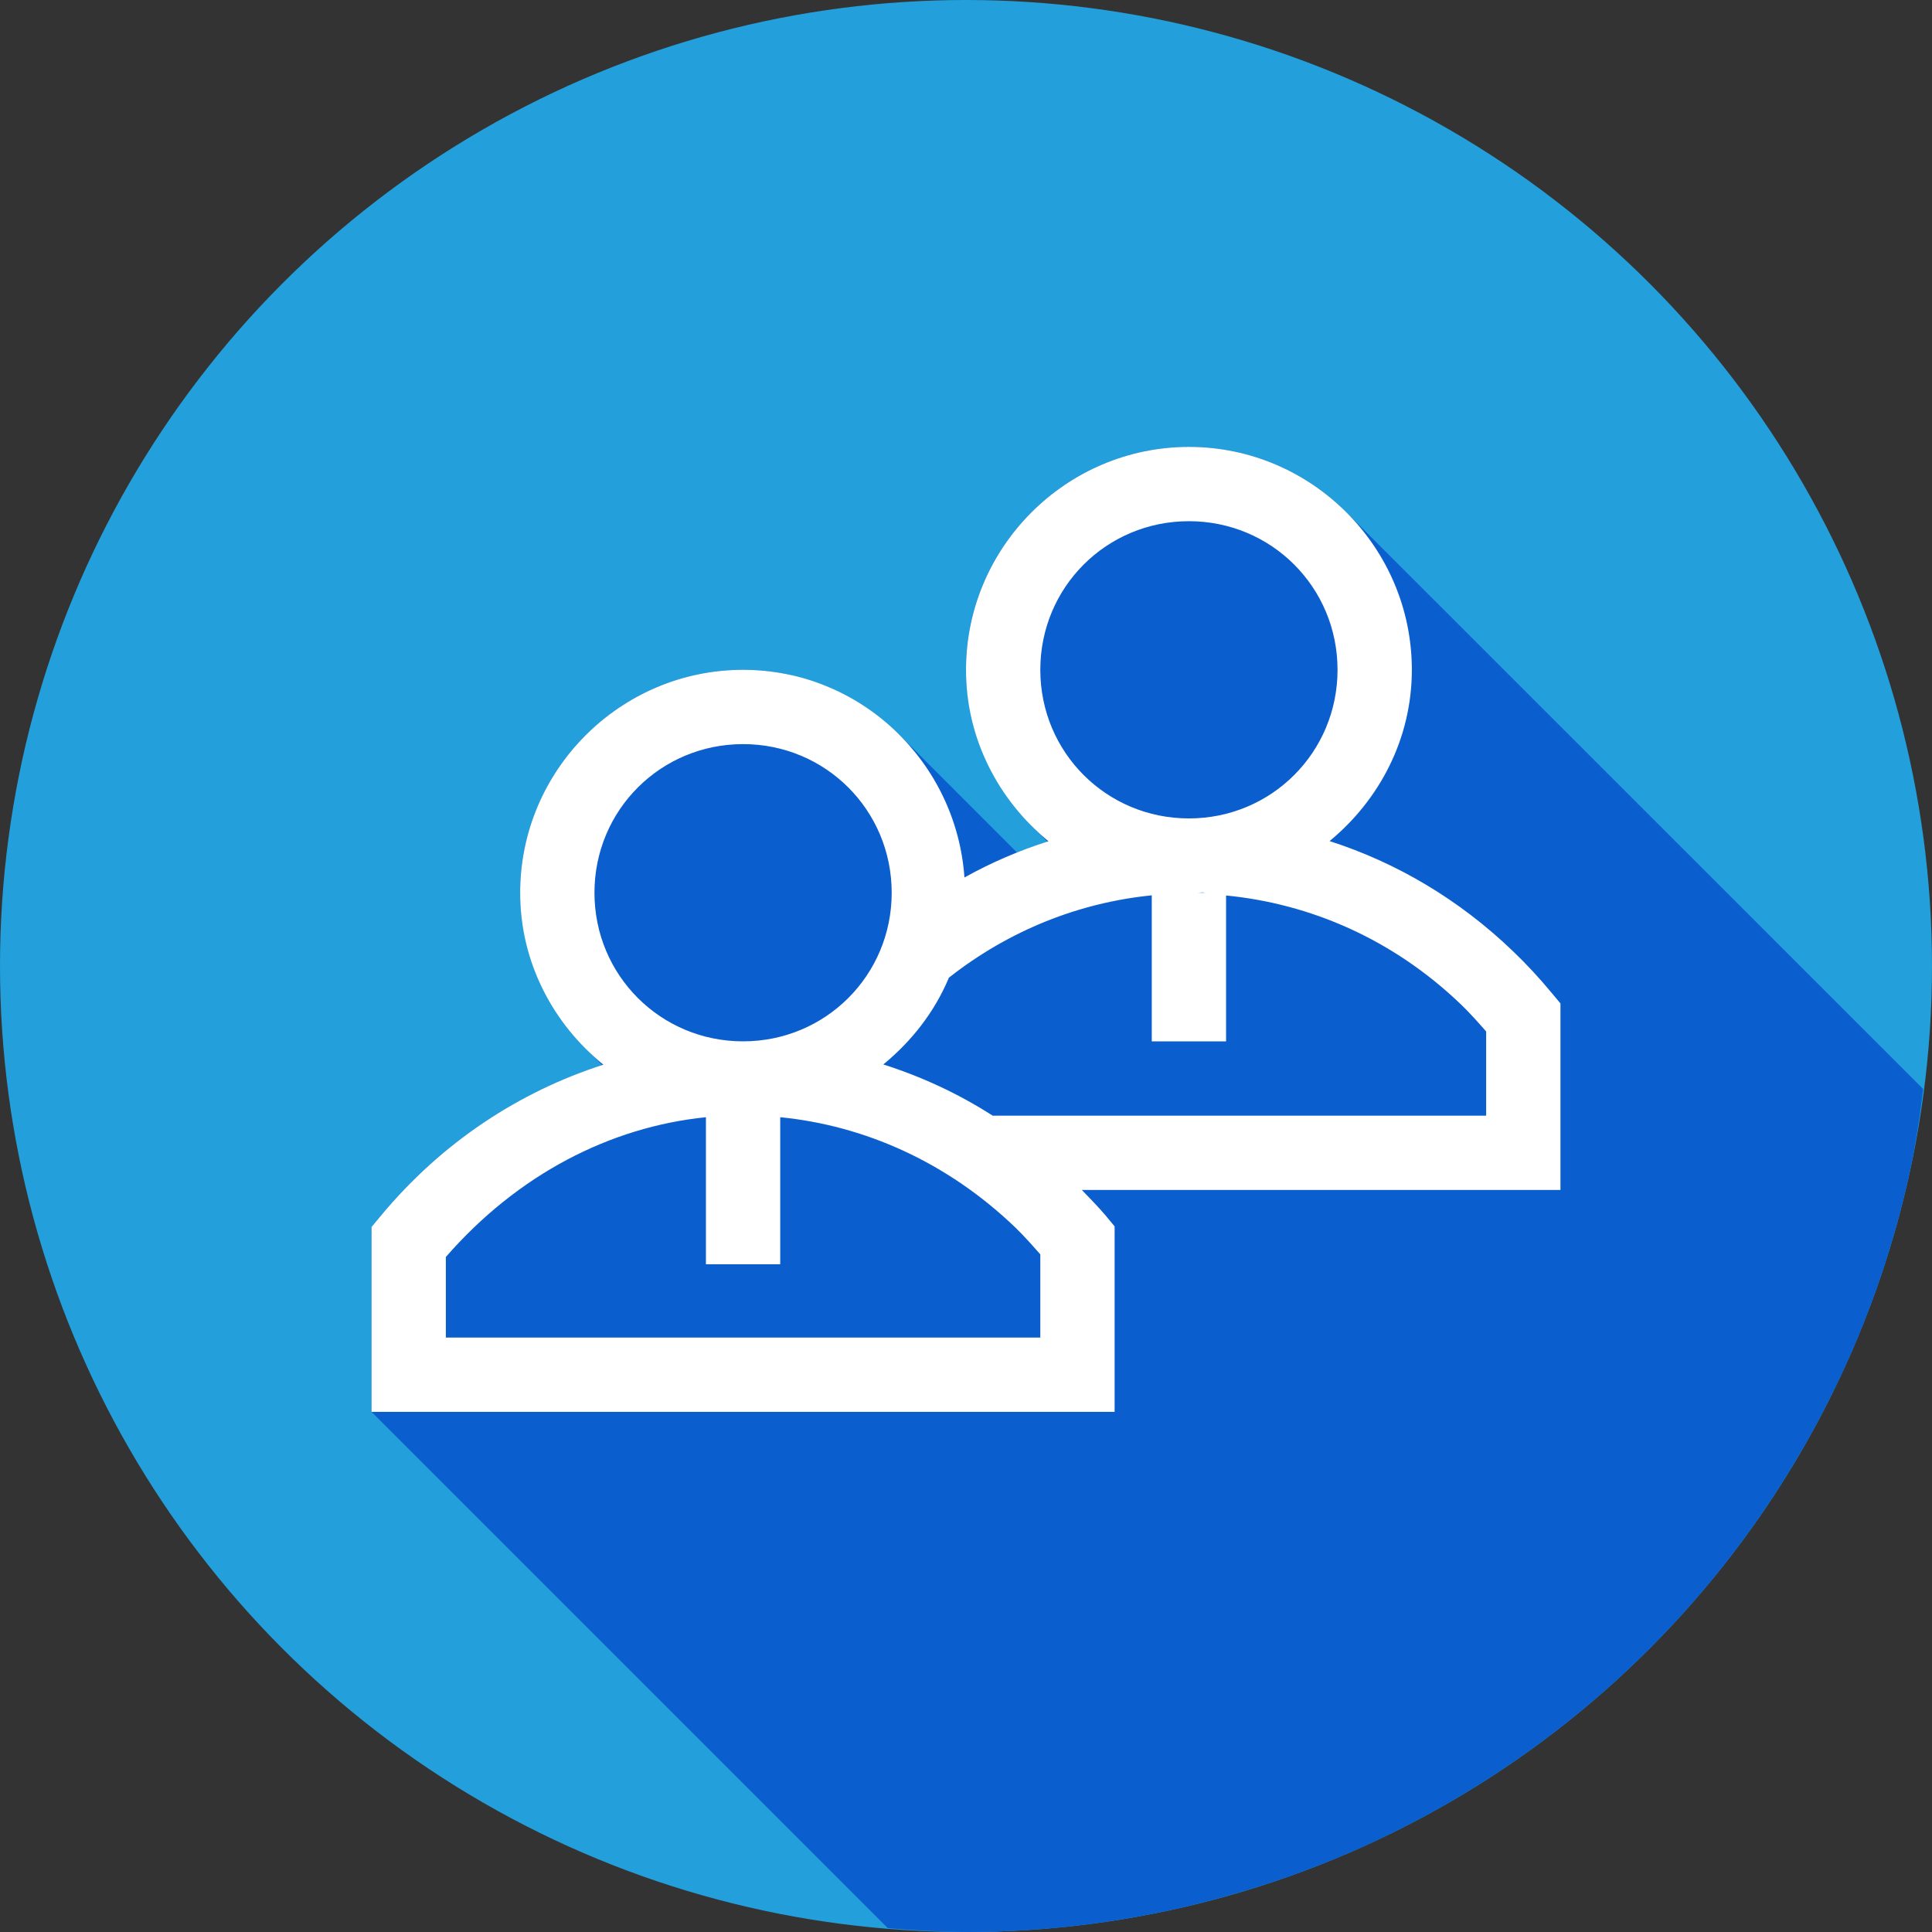<svg xmlns="http://www.w3.org/2000/svg" width="26" height="26" viewBox="0 0 26 26"><rect x="0" y="0" width="26" height="26" fill="#333333" stroke="none"/><g transform="translate(0 -1026.362)"><circle cx="13" cy="1039.362" r="13" fill="#239fdb" fill-rule="evenodd"/><path fill="#0b5ecd" style="line-height:normal;text-indent:0;text-align:start;text-decoration-line:none;text-decoration-style:solid;text-decoration-color:#000;text-transform:none;block-progression:tb;isolation:auto;mix-blend-mode:normal" d="M 11.947 25.947 A 13 13 0 0 0 13 26 A 13 13 0 0 0 13.92 25.967 A 13 13 0 0 0 15.209 25.811 A 13 13 0 0 0 16.477 25.525 A 13 13 0 0 0 17.711 25.117 A 13 13 0 0 0 18.896 24.586 A 13 13 0 0 0 20.023 23.939 A 13 13 0 0 0 21.08 23.184 A 13 13 0 0 0 22.057 22.326 A 13 13 0 0 0 22.943 21.375 A 13 13 0 0 0 23.729 20.34 A 13 13 0 0 0 24.408 19.232 A 13 13 0 0 0 24.975 18.062 A 13 13 0 0 0 25.42 16.842 A 13 13 0 0 0 25.74 15.582 A 13 13 0 0 0 25.881 14.656 L 18.119 6.895 C 17.576 6.351 16.825 6.014 16 6.014 C 14.555 6.014 13.341 7.046 13.061 8.41 C 13.02 8.605 13 8.807 13 9.014 C 13 9.231 13.029 9.443 13.074 9.646 C 13.092 9.725 13.121 9.797 13.145 9.873 C 13.184 9.999 13.222 10.124 13.277 10.242 C 13.312 10.317 13.356 10.385 13.396 10.457 C 13.459 10.567 13.524 10.673 13.6 10.773 C 13.648 10.839 13.7 10.9 13.754 10.961 C 13.798 11.011 13.835 11.068 13.883 11.115 L 14.094 11.326 C 14.081 11.33 14.069 11.336 14.057 11.34 C 13.933 11.381 13.812 11.428 13.691 11.477 L 12.102 9.887 C 12.091 9.877 12.079 9.869 12.068 9.859 C 11.992 9.785 11.908 9.722 11.824 9.656 C 11.762 9.607 11.703 9.554 11.637 9.51 C 11.545 9.449 11.446 9.402 11.348 9.352 C 11.276 9.315 11.208 9.271 11.133 9.24 C 11.033 9.199 10.926 9.173 10.82 9.143 C 10.742 9.12 10.667 9.089 10.586 9.072 C 10.397 9.034 10.2 9.014 10 9.014 C 8.349 9.014 7 10.363 7 12.014 C 7 12.234 7.03 12.448 7.076 12.654 C 7.092 12.722 7.117 12.785 7.137 12.852 C 7.178 12.99 7.224 13.125 7.285 13.254 C 7.316 13.319 7.353 13.379 7.389 13.441 C 7.454 13.558 7.522 13.671 7.602 13.777 C 7.653 13.846 7.709 13.909 7.766 13.973 C 7.806 14.018 7.84 14.07 7.883 14.113 L 8.104 14.334 C 6.984 14.695 5.941 15.373 5.115 16.373 L 5 16.512 L 5 19 L 11.947 25.947 z " color="#000" font-family="sans-serif" font-weight="400" transform="translate(0 1026.362)"/><path fill="#fff" style="line-height:normal;text-indent:0;text-align:start;text-decoration-line:none;text-decoration-style:solid;text-decoration-color:#000;text-transform:none;block-progression:tb;isolation:auto;mix-blend-mode:normal" d="M 11,2 C 9.349,2 8,3.349 8,5 8,5.931 8.439,6.755 9.109,7.307 8.721,7.431 8.342,7.592 7.979,7.795 7.871,6.241 6.581,5 5,5 3.349,5 2,6.349 2,8 2,8.936 2.443,9.763 3.119,10.314 1.994,10.675 0.945,11.355 0.115,12.359 L 0,12.498 l 0,2.488 0.5,0 9.5,0 0,-2.496 -0.115,-0.139 C 9.782,12.228 9.669,12.116 9.559,12 L 16,12 16,9.49 15.885,9.352 C 15.72,9.152 15.545,8.963 15.359,8.785 14.627,8.082 13.781,7.59 12.893,7.305 13.562,6.753 14,5.93 14,5 14,3.349 12.651,2 11,2 Z m 0,1 c 1.11,0 2,0.889 2,2 0,1.111 -0.89,2 -2,2 C 9.89,7 9,6.111 9,5 9,3.889 9.89,3 11,3 Z M 5,6 C 6.11,6 7,6.889 7,8 7,9.111 6.11,10 5,10 3.89,10 3,9.111 3,8 3,6.889 3.89,6 5,6 Z m 6.188,1.996 c 0.01,3.743e-4 0.021,0.003 0.031,0.004 l -0.1,0 c 0.023,5.084e-4 0.046,-0.005 0.068,-0.004 z M 10.5,8.035 10.5,10 l 1,0 0,-1.963 c 1.131,0.111 2.243,0.584 3.166,1.471 0.117,0.113 0.226,0.236 0.334,0.359 L 15,11 8.359,11 C 7.891,10.7 7.397,10.473 6.887,10.311 7.268,9.999 7.578,9.603 7.77,9.143 8.589,8.499 9.533,8.132 10.5,8.035 Z M 4.5,11.021 4.5,13 l 1,0 0,-1.979 c 1.131,0.112 2.243,0.6 3.166,1.486 C 8.783,12.621 8.892,12.744 9,12.867 l 0,1.119 -8,0 0,-1.084 c 0.965,-1.108 2.208,-1.75 3.5,-1.881 z" color="#000" font-family="sans-serif" font-weight="400" overflow="visible" transform="translate(5 1030.376)"/></g></svg>